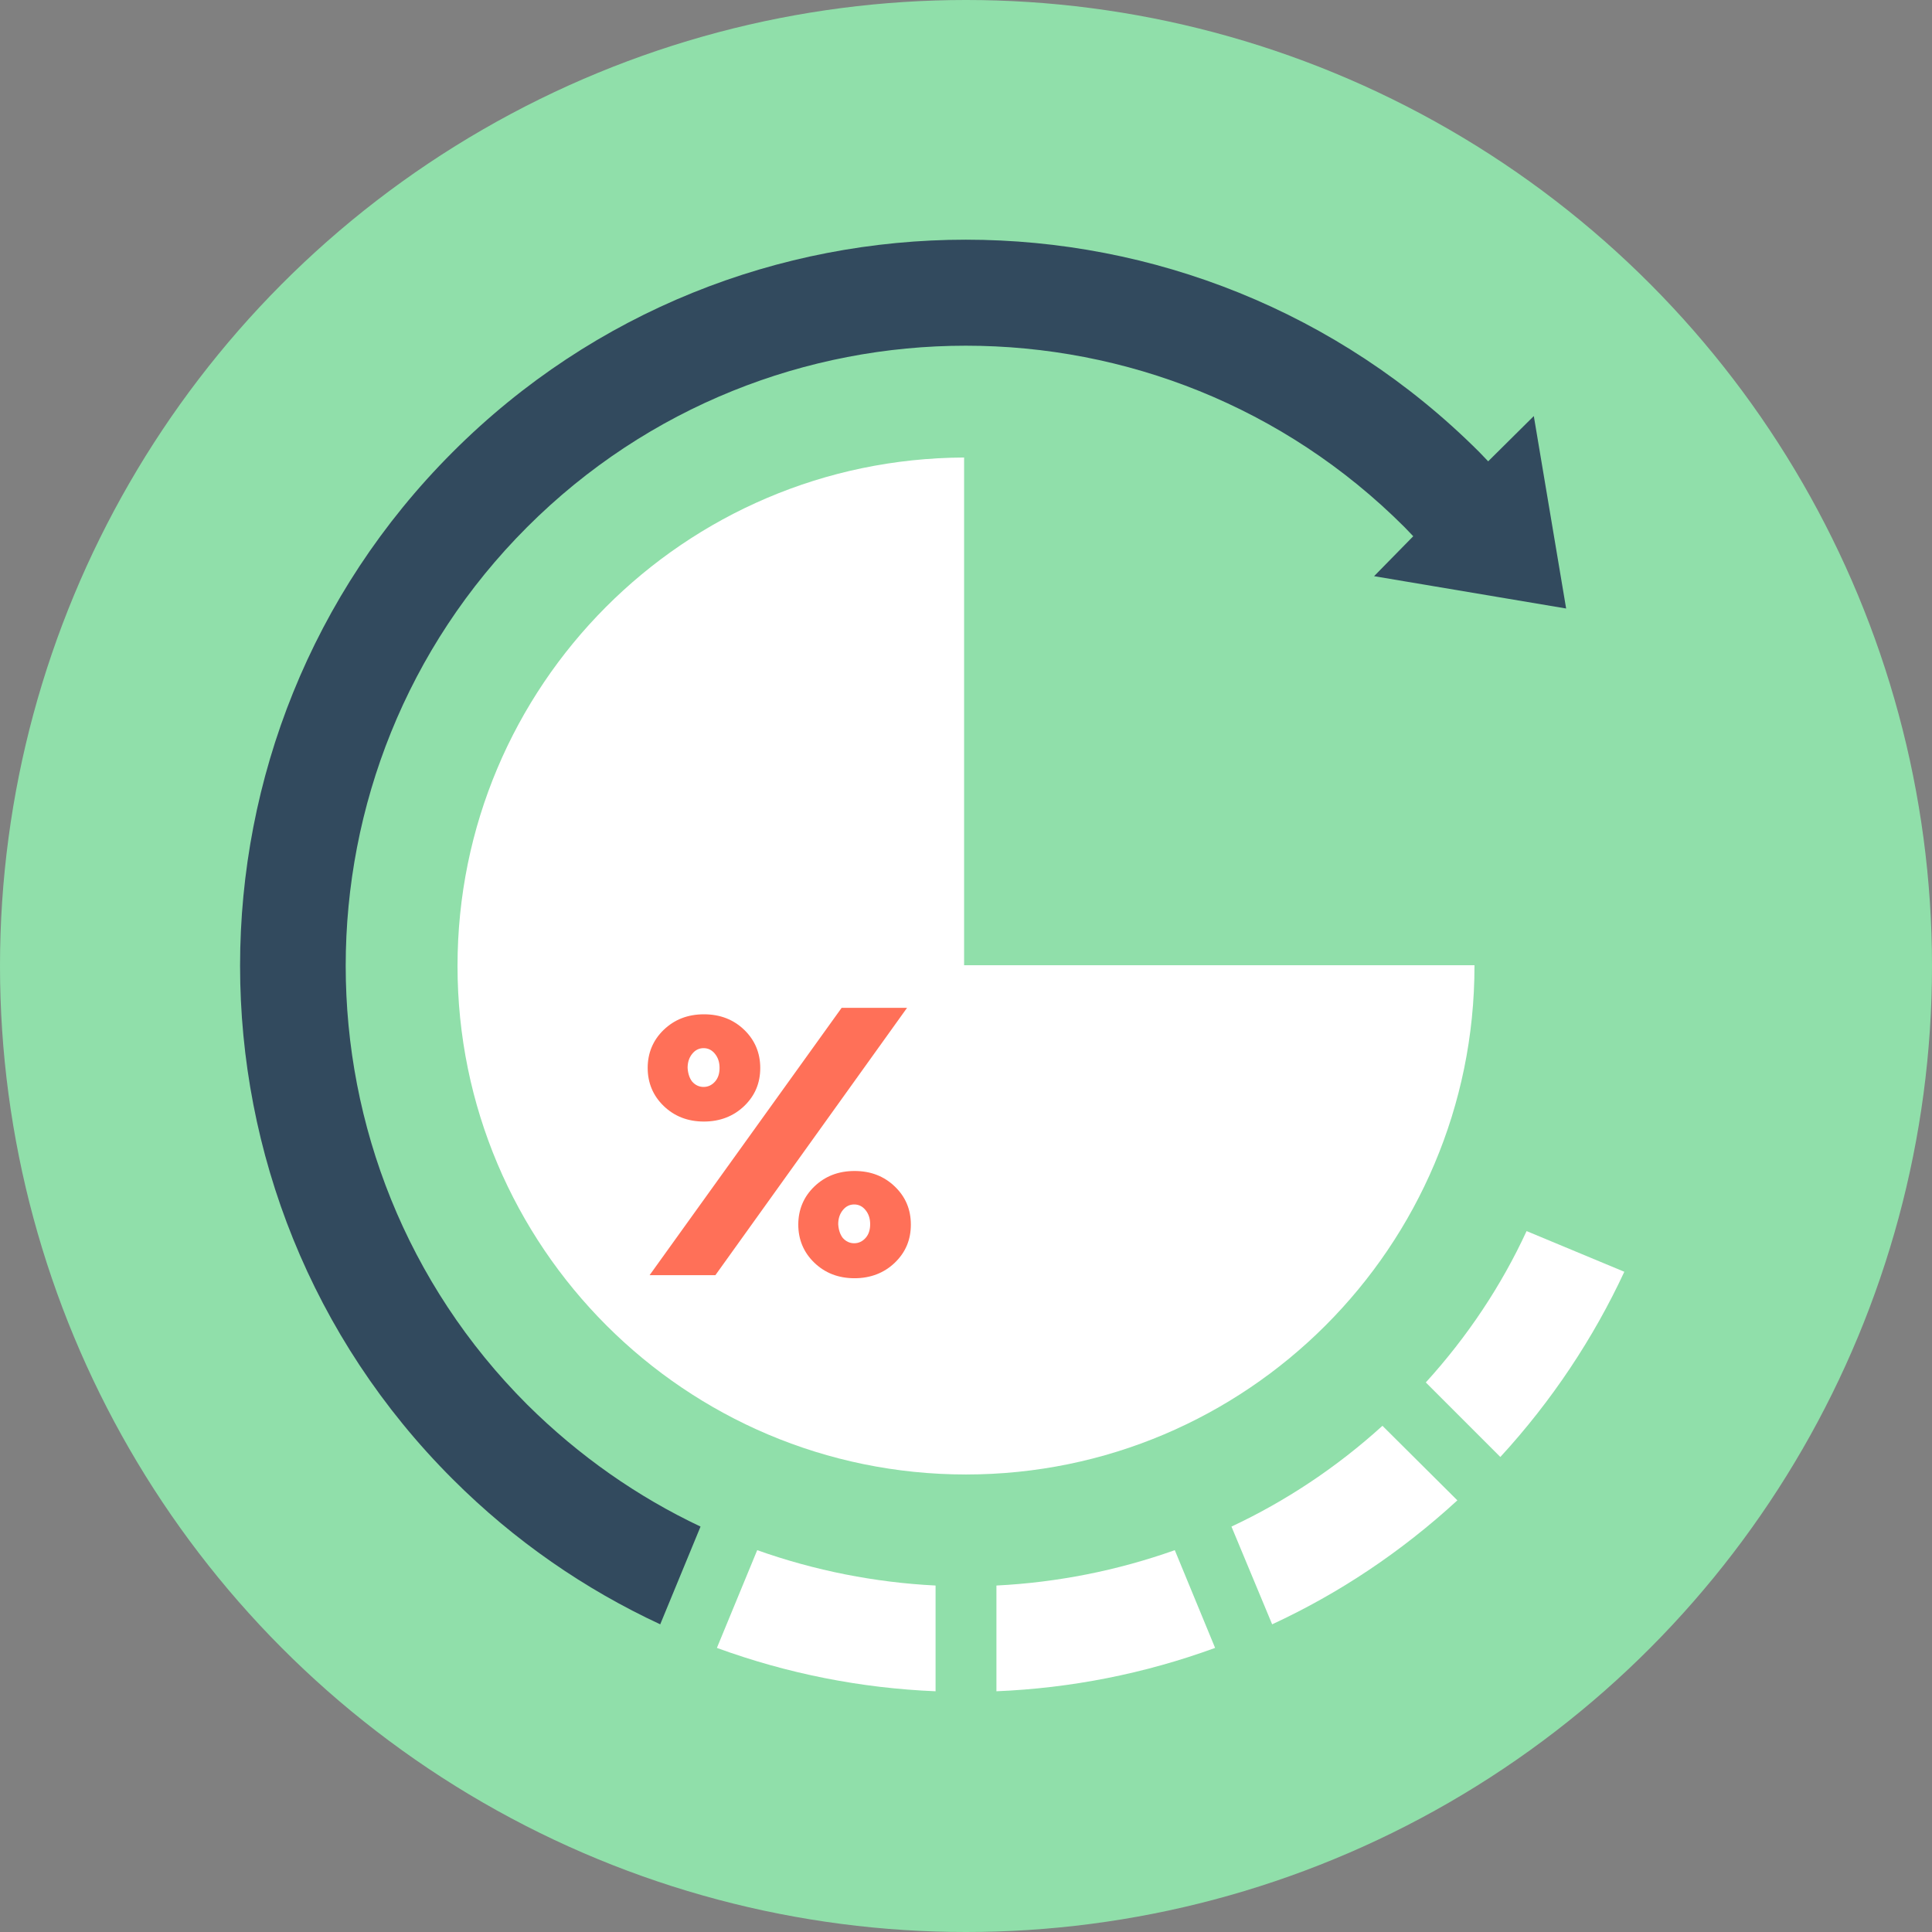 <?xml version="1.0" encoding="iso-8859-1"?>
<!-- Generator: Adobe Illustrator 19.0.0, SVG Export Plug-In . SVG Version: 6.00 Build 0)  -->
<svg xmlns="http://www.w3.org/2000/svg" xmlns:xlink="http://www.w3.org/1999/xlink" version="1.1" id="Layer_1" x="0px" y="0px" viewBox="0 0 508 508" style="enable-background:new 0 0 508 508;" xml:space="preserve">
<rect x="0" y="0" width="508" height="508" fill="#808080" stroke="none"/>
<circle style="fill:#90DFAA;" cx="254" cy="254" r="254"/>
<g>
	<path style="fill:#FFFFFF;" d="M253.5,253.8V120.3c-73.6,0.3-133.2,60-133.2,133.7l0,0c0,73.8,59.9,133.7,133.7,133.7l0,0   c73.8,0,133.7-59.9,133.7-133.7l0,0c0-0.1,0-0.1,0-0.2H253.5z"/>
	<path style="fill:#FFFFFF;" d="M374.9,363.5l19.6,19.6c13.6-14.8,24.5-31.3,32.6-48.7l-25.7-10.7   C394.8,338,385.9,351.4,374.9,363.5z"/>
	<path style="fill:#FFFFFF;" d="M262,416.9v27.8c19.5-0.8,38.9-4.6,57.5-11.4l-10.6-25.7C293.7,413,277.9,416.1,262,416.9z"/>
	<path style="fill:#FFFFFF;" d="M199.1,407.6l-10.6,25.7c18.6,6.8,38,10.6,57.5,11.4v-27.8C230.1,416.1,214.3,413,199.1,407.6z"/>
	<path style="fill:#FFFFFF;" d="M363.5,374.9c-12.1,11-25.6,19.9-39.7,26.5l10.7,25.7c17.5-8.1,33.9-19,48.7-32.6L363.5,374.9z"/>
</g>
<path style="fill:#324A5E;" d="M361.3,151.5l50.5,8.5l-8.5-50.6l-12,11.9c-0.8-0.8-1.5-1.6-2.3-2.4c-74.5-74.5-195.6-74.5-270,0  c-74.5,74.5-74.5,195.6,0,270c16.3,16.3,34.8,29,54.6,38.2l10.6-25.7c-16.5-7.8-31.9-18.5-45.6-32.1c-63.6-63.6-63.6-167.1,0-230.7  s167.1-63.6,230.7,0c0.8,0.8,1.5,1.6,2.3,2.4L361.3,151.5z"/>
<path style="fill:#FF7058;" d="M199.9,280.8c0,4-1.4,7.3-4.2,10s-6.4,4.1-10.6,4.1c-4.3,0-7.8-1.4-10.6-4.1s-4.2-6.1-4.2-10  s1.4-7.3,4.2-10s6.3-4.1,10.6-4.1s7.8,1.4,10.6,4.1S199.9,276.9,199.9,280.8z M238.5,265l-50.4,70.3h-17.3l50.5-70.3H238.5z   M182,284.4c0.8,0.9,1.8,1.4,3,1.4s2.2-0.5,3-1.4s1.2-2.1,1.2-3.6s-0.4-2.7-1.2-3.7s-1.8-1.5-3-1.5s-2.2,0.5-3,1.5s-1.2,2.2-1.2,3.7  C180.9,282.3,181.3,283.5,182,284.4z M239.5,322c0,4-1.4,7.3-4.2,10s-6.4,4.1-10.6,4.1c-4.3,0-7.8-1.4-10.6-4.1s-4.2-6.1-4.2-10  s1.4-7.3,4.2-10s6.3-4.1,10.6-4.1s7.8,1.4,10.6,4.1S239.5,318,239.5,322z M221.6,325.5c0.8,0.9,1.8,1.4,3,1.4s2.2-0.5,3-1.4  s1.2-2.1,1.2-3.6s-0.4-2.7-1.2-3.7s-1.8-1.5-3-1.5s-2.2,0.5-3,1.5s-1.2,2.2-1.2,3.7C220.5,323.4,220.9,324.6,221.6,325.5z"/>
<g>
</g>
<g>
</g>
<g>
</g>
<g>
</g>
<g>
</g>
<g>
</g>
<g>
</g>
<g>
</g>
<g>
</g>
<g>
</g>
<g>
</g>
<g>
</g>
<g>
</g>
<g>
</g>
<g>
</g>
</svg>

